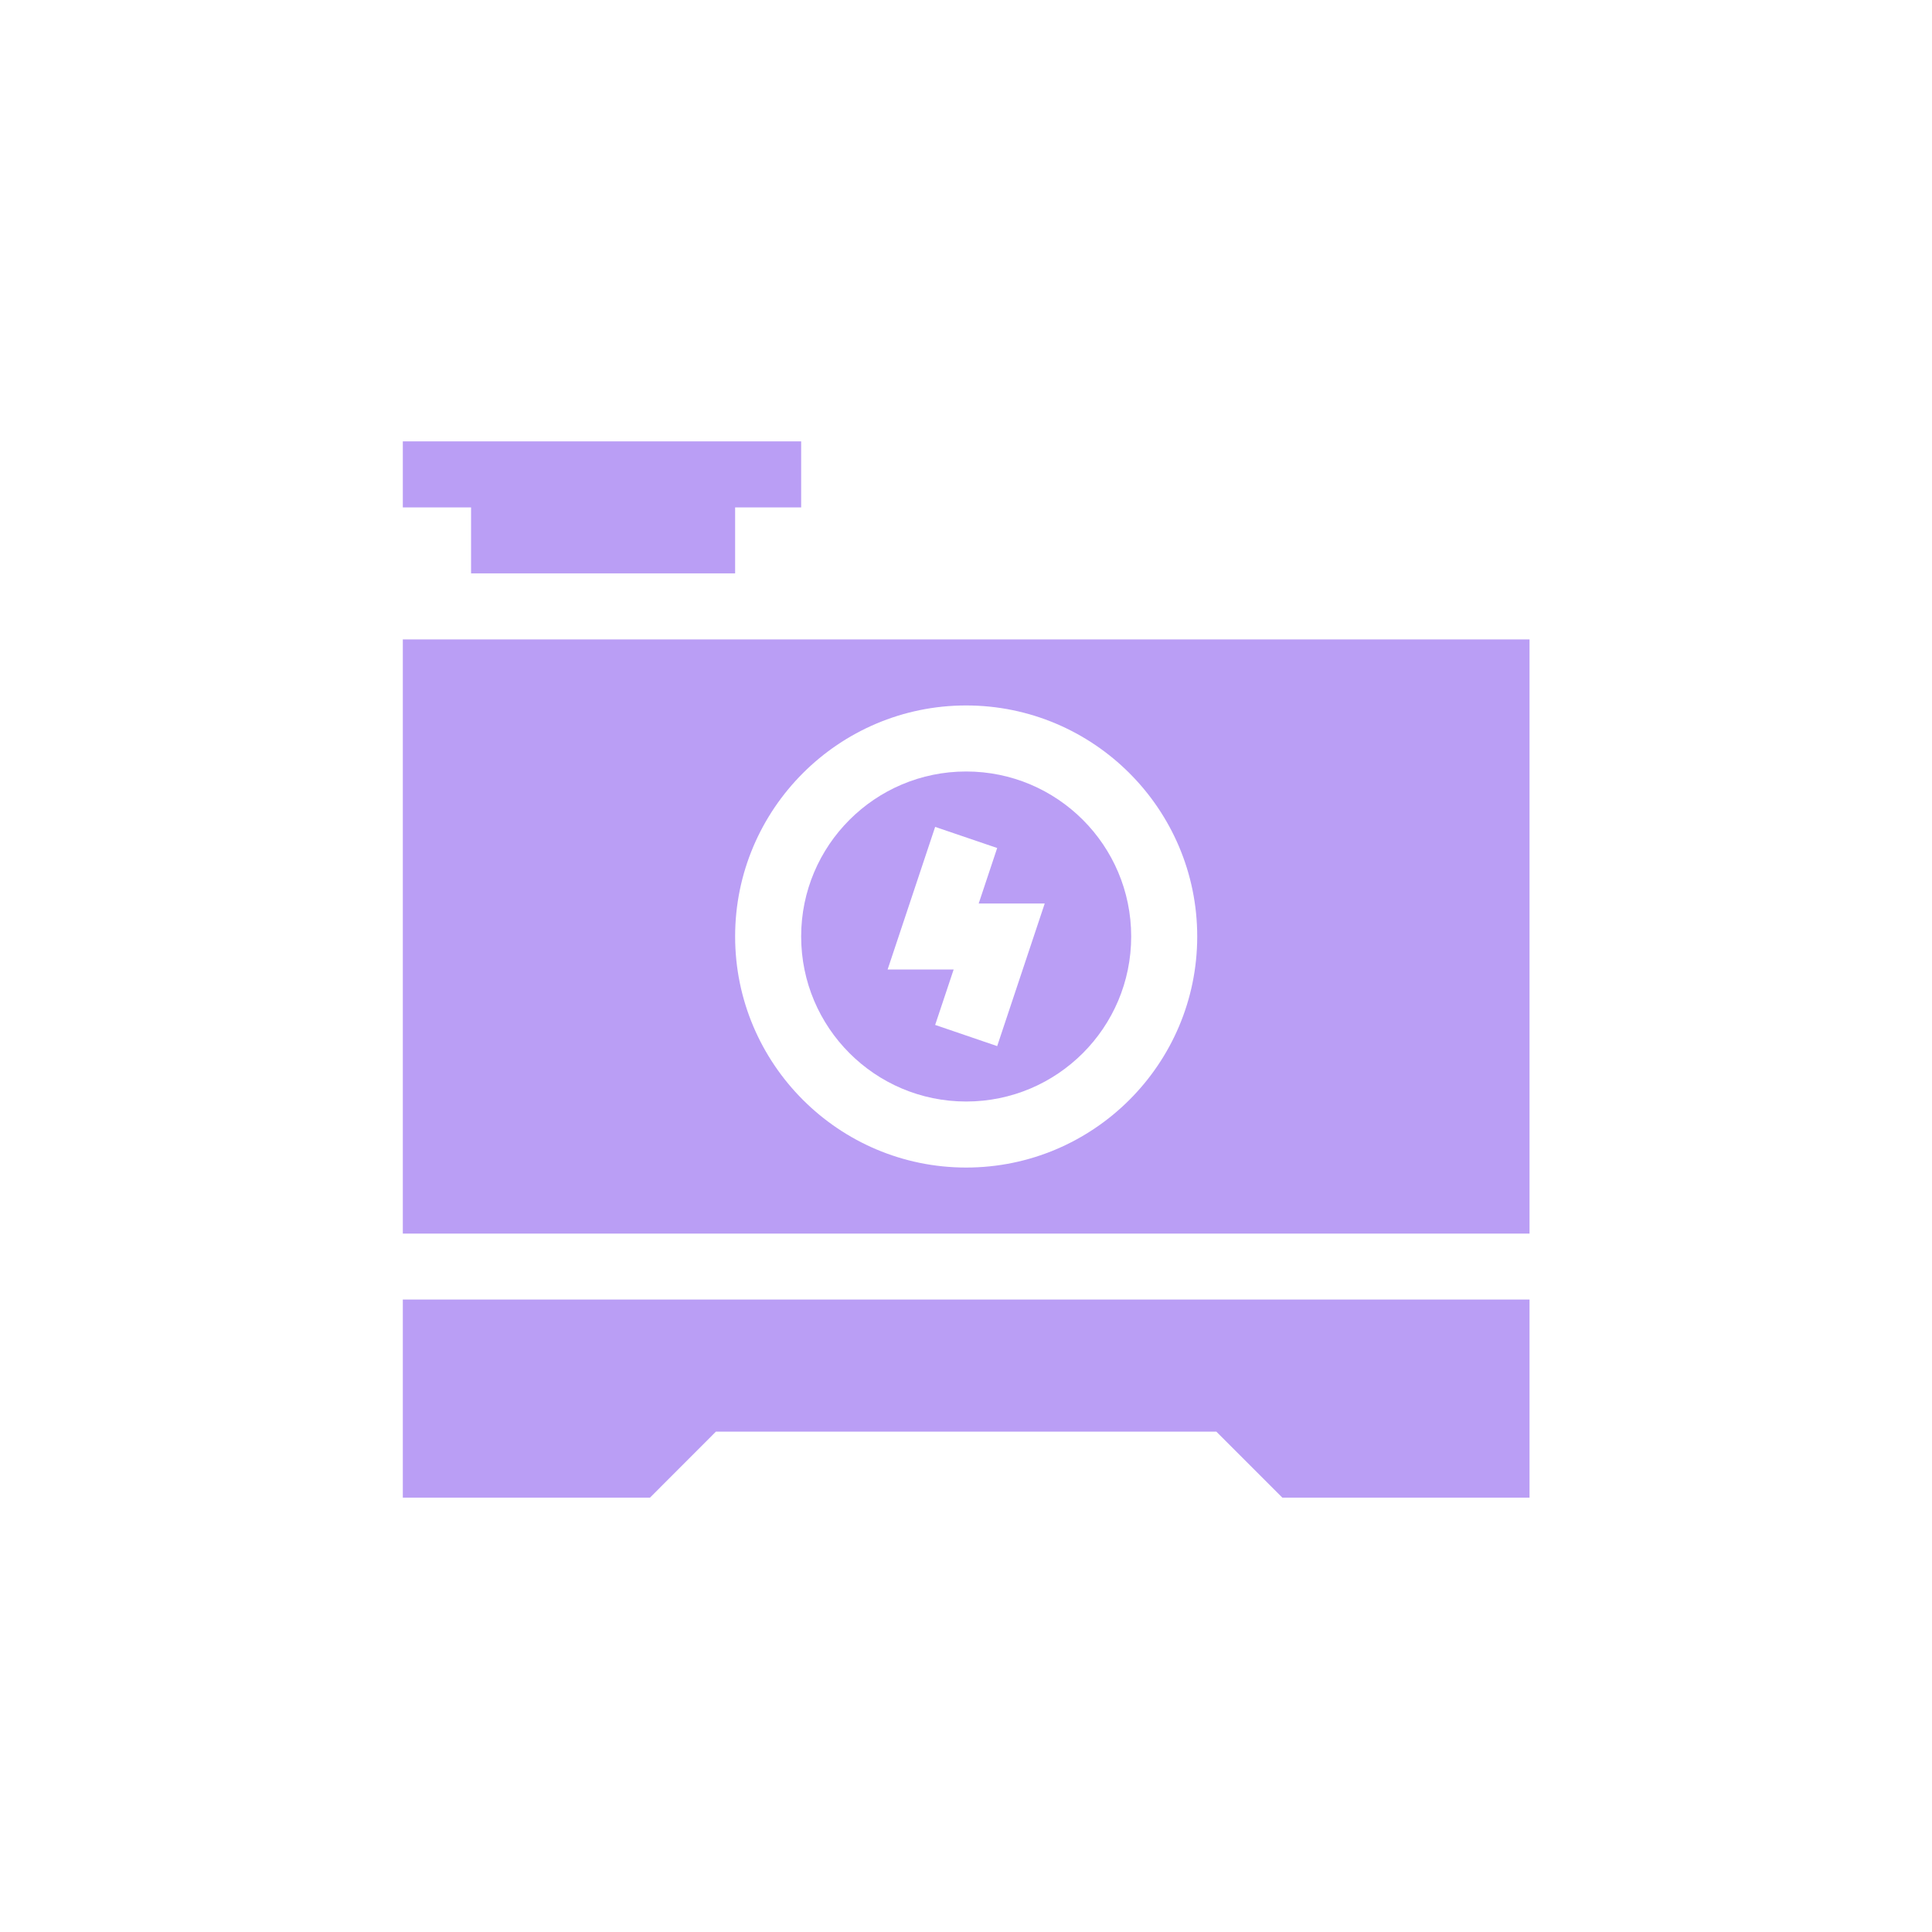 <svg width="28" height="28" viewBox="0 0 28 28" fill="none" xmlns="http://www.w3.org/2000/svg">
<g id="Icons">
<path id="Vector" d="M5.838 21.705H9.42L10.376 20.748H17.628L18.585 21.705H22.167V18.834H5.838V21.705Z" fill="#BA9EF5"/>
<path id="Vector_2" d="M14.002 11.181C12.682 11.181 11.611 12.252 11.611 13.572C11.611 14.893 12.682 15.964 14.002 15.964C15.323 15.964 16.394 14.893 16.394 13.572C16.394 12.252 15.323 11.181 14.002 11.181ZM14.452 15.161L13.553 14.854L13.821 14.051H12.864L13.553 11.984L14.452 12.29L14.184 13.094H15.141L14.452 15.161Z" fill="#BA9EF5"/>
<path id="Vector_3" d="M5.838 9.267V17.878H22.167V9.267H5.838ZM14.002 16.921C12.156 16.921 10.654 15.419 10.654 13.572C10.654 11.726 12.156 10.224 14.002 10.224C15.849 10.224 17.351 11.726 17.351 13.572C17.351 15.419 15.849 16.921 14.002 16.921Z" fill="#BA9EF5"/>
<path id="Vector_4" d="M6.827 8.31H10.654V7.354H11.611V6.397C11.471 6.397 5.643 6.397 5.838 6.397V7.354H6.827V8.31Z" fill="#BA9EF5"/>
</g>
</svg>

